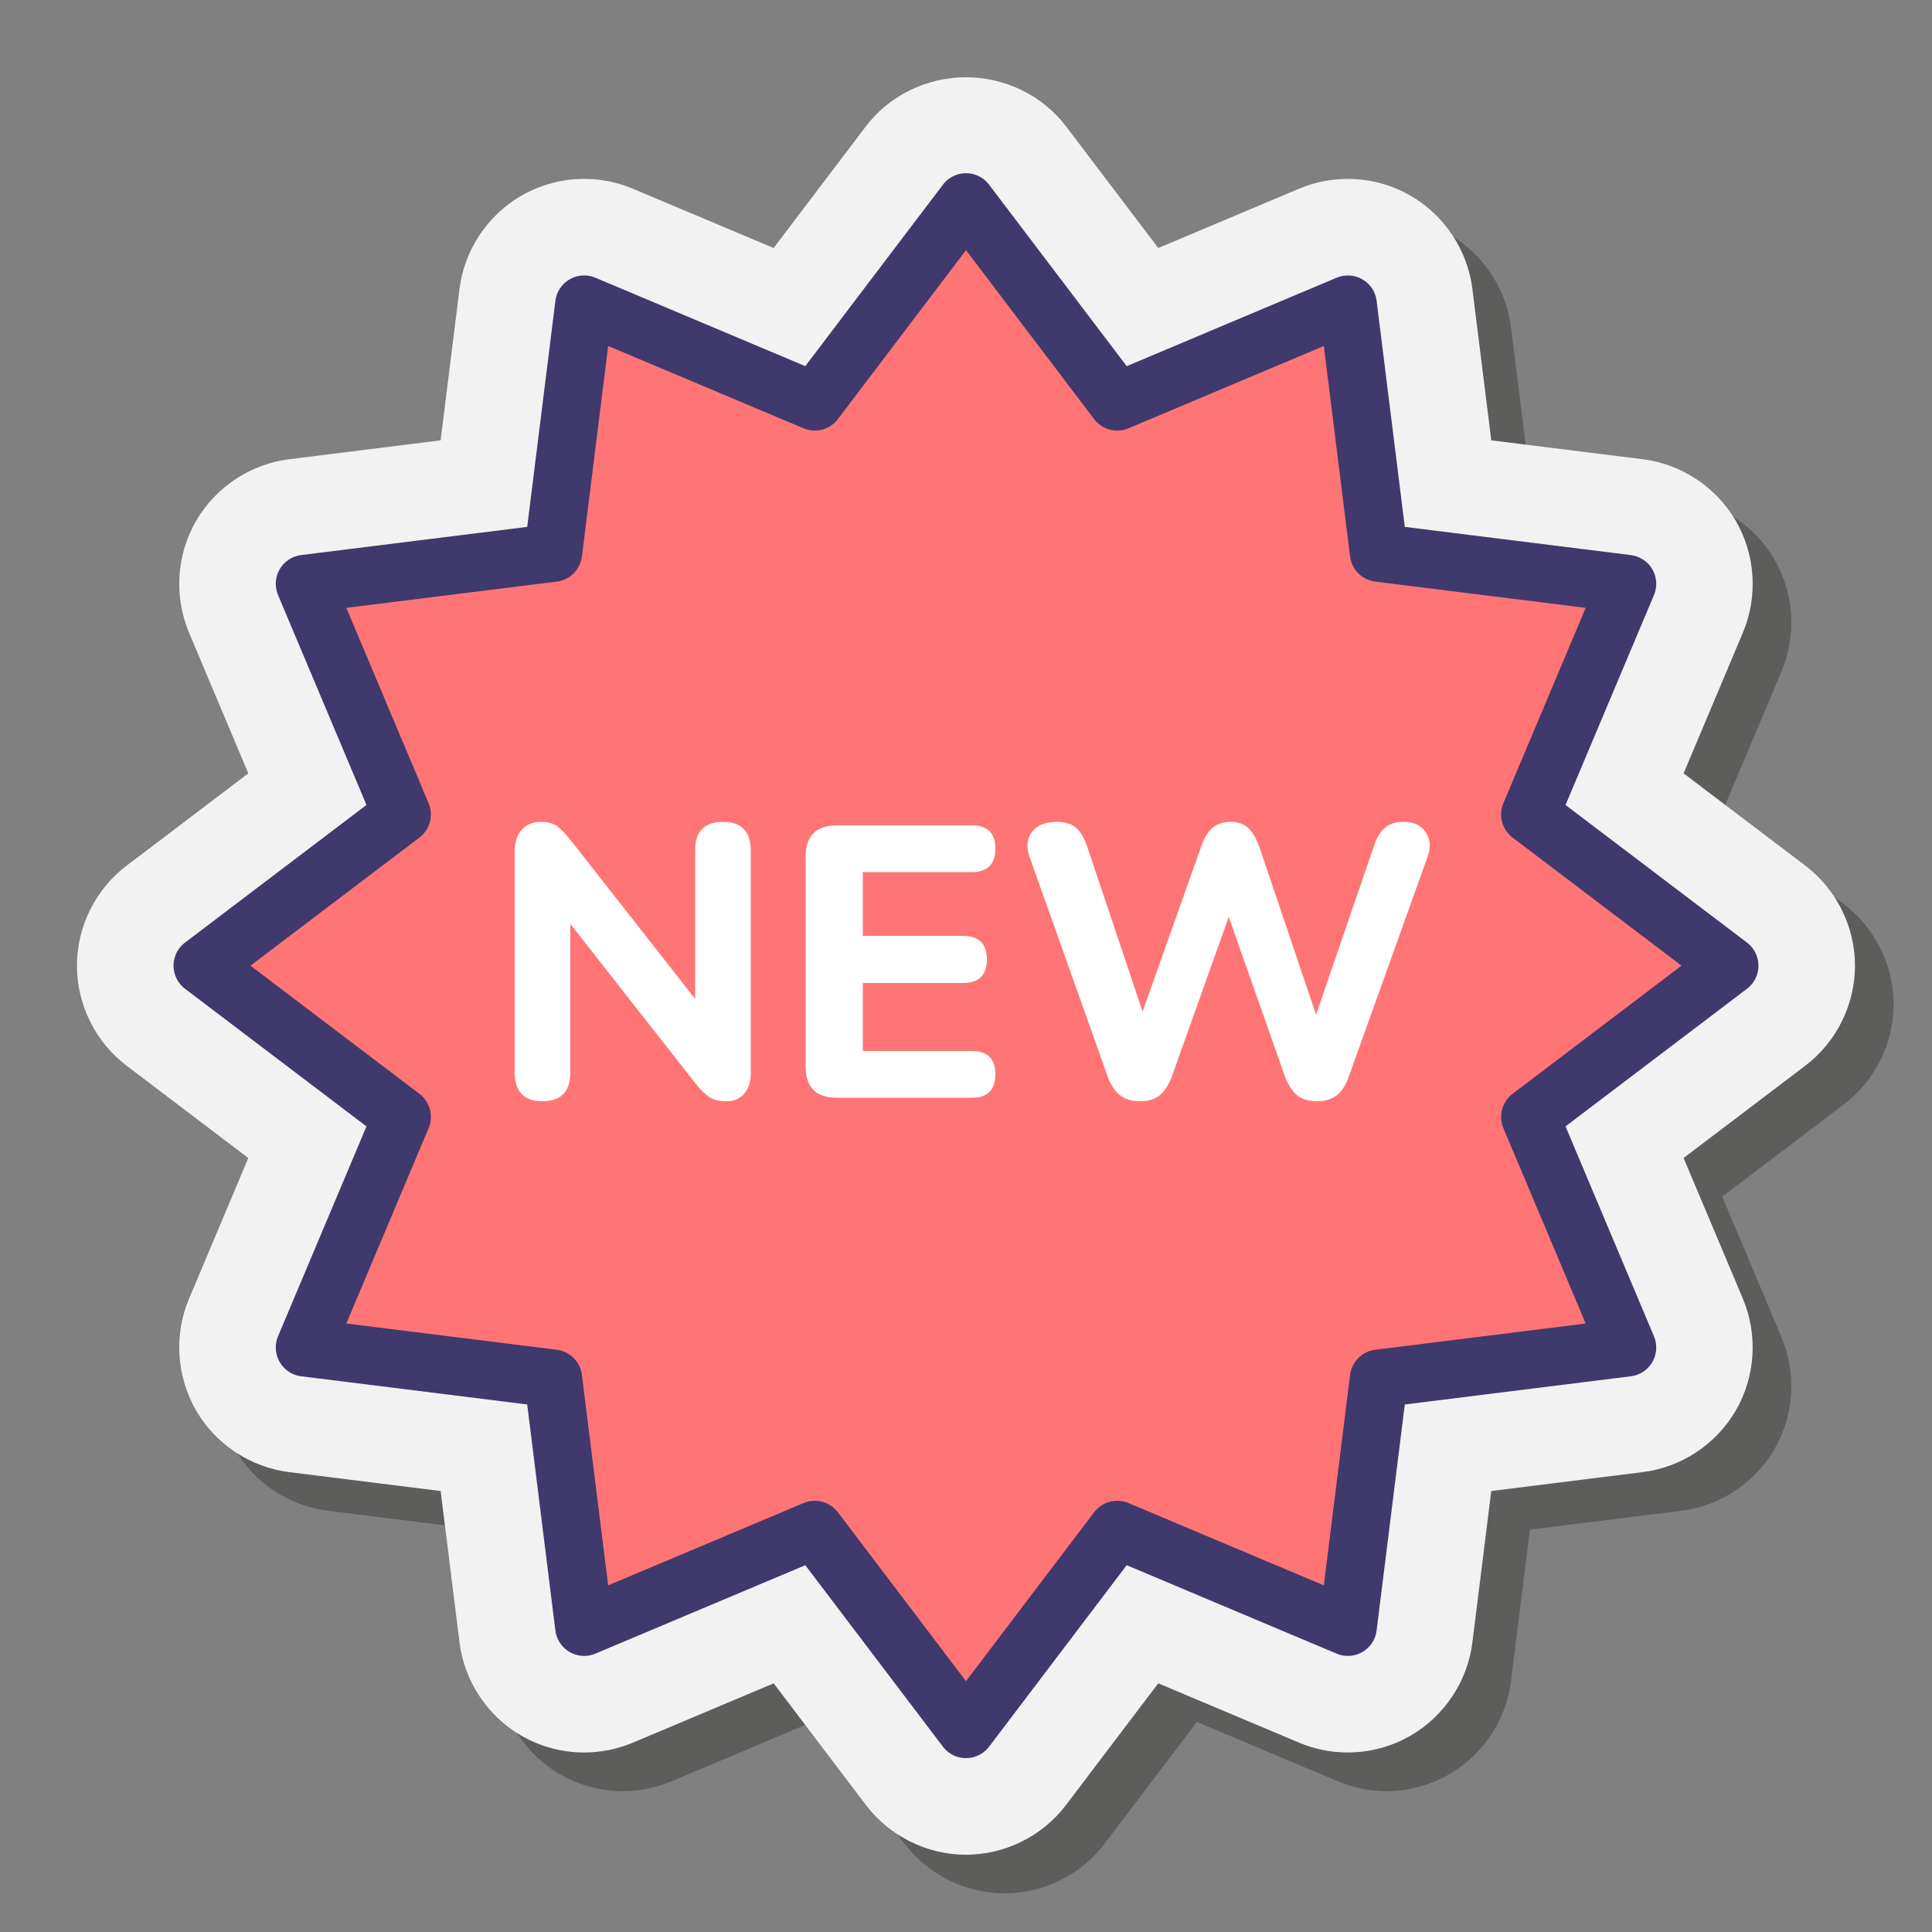 <svg xmlns="http://www.w3.org/2000/svg"  viewBox="0 0 100 100" width="100px" height="100px"><rect x="0" y="0" width="100" height="100" fill="#808080" stroke="none"/><path fill="#1d1d1b" d="M52,98c-2.021,0-3.958-0.962-5.179-2.572l-4.776-6.298l-7.286,3.069	c-0.817,0.341-1.66,0.51-2.525,0.51c-1.143,0-2.268-0.303-3.256-0.875c-1.748-1.012-2.943-2.813-3.193-4.82l-0.978-7.839	l-7.838-0.978c-2.002-0.248-3.807-1.441-4.821-3.192c-1.016-1.762-1.15-3.921-0.364-5.784l3.385-8.281l-5.953-4.583	c-1.609-1.218-3.234-2.351-3.234-4.374c0-2.021,0.961-3.958,2.572-5.179l6.298-4.776l-3.069-7.286	c-0.785-1.863-0.65-4.022,0.361-5.774c1.016-1.754,2.818-2.949,4.825-3.199l7.837-0.978l0.978-7.838	c0.25-2.006,1.444-3.809,3.195-4.822c0.997-0.573,2.119-0.873,3.255-0.873c0.868,0,1.713,0.17,2.513,0.505l7.295,3.073l4.776-6.298	c1.206-1.59,3.143-2.54,5.179-2.54c2.037,0,3.031,1.535,4.237,3.126l4.512,5.972l8.492-3.329c0.804-0.338,1.652-0.509,2.523-0.509	c1.137,0,2.259,0.3,3.245,0.867c1.764,1.022,2.957,2.826,3.205,4.833l0.978,7.833l7.838,0.978c2.007,0.25,3.809,1.445,4.822,3.195	c1.012,1.749,1.148,3.906,0.367,5.771l-3.073,7.293l6.298,4.775c1.61,1.222,2.572,3.158,2.572,5.179c0,2.023-0.963,3.96-2.575,5.181	l-6.295,4.774l3.069,7.286c0.785,1.869,0.648,4.026-0.362,5.776c-1.018,1.756-2.821,2.949-4.829,3.197l-7.833,0.978l-0.978,7.838	c-0.248,2.002-1.441,3.806-3.192,4.82c-0.992,0.573-2.116,0.875-3.257,0.875l0,0c-0.866,0-1.711-0.17-2.51-0.503l-7.3-3.076	l-4.775,6.298C55.957,97.038,54.021,98,52,98z" opacity=".35"/><path fill="#f2f2f2" d="M50,96c-2.021,0-3.958-0.962-5.179-2.572l-4.776-6.298l-7.286,3.069	c-0.817,0.341-1.66,0.51-2.525,0.51c-1.143,0-2.268-0.303-3.256-0.875c-1.748-1.012-2.943-2.813-3.193-4.82l-0.978-7.839	l-7.838-0.978c-2.002-0.248-3.807-1.441-4.821-3.192c-1.016-1.762-1.15-3.921-0.364-5.784l3.068-7.282l-6.298-4.777	c-1.609-1.218-2.572-3.155-2.572-5.178c0-2.021,0.961-3.958,2.572-5.179l6.298-4.776l-3.069-7.286	c-0.785-1.863-0.65-4.022,0.361-5.774c1.016-1.754,2.818-2.949,4.825-3.199l7.837-0.978l0.978-7.838	c0.25-2.006,1.444-3.809,3.195-4.822c0.997-0.573,2.119-0.873,3.255-0.873c0.868,0,1.713,0.17,2.513,0.505l7.295,3.073l4.776-6.298	c1.206-1.59,3.143-2.54,5.179-2.54c2.037,0,3.973,0.949,5.179,2.54l4.777,6.298l7.285-3.069c0.804-0.338,1.652-0.509,2.523-0.509	c1.137,0,2.259,0.3,3.245,0.867c1.764,1.022,2.957,2.826,3.205,4.833l0.978,7.833l7.838,0.978c2.007,0.25,3.809,1.445,4.822,3.195	c1.012,1.749,1.148,3.906,0.367,5.771l-3.073,7.293l6.298,4.775c1.61,1.222,2.572,3.158,2.572,5.179c0,2.023-0.963,3.96-2.575,5.181	l-6.295,4.774l3.069,7.286c0.785,1.869,0.648,4.026-0.362,5.776c-1.018,1.756-2.821,2.949-4.829,3.197l-7.833,0.978l-0.978,7.838	c-0.248,2.002-1.441,3.806-3.192,4.82c-0.992,0.573-2.116,0.875-3.257,0.875l0,0c-0.866,0-1.711-0.17-2.51-0.503l-7.3-3.076	l-4.775,6.298C53.957,95.038,52.021,96,50,96z"/><polygon fill="#ff7575" points="89.483,49.983 79.172,57.803 84.196,69.731 71.349,71.333 69.747,84.18 57.82,79.155 50,89.466 42.18,79.155 30.252,84.179 28.65,71.333 15.803,69.73 20.828,57.803 10.517,49.983 20.828,42.163 15.804,30.235 28.651,28.633 30.253,15.786 42.18,20.811 50,10.5 57.82,20.811 69.748,15.787 71.35,28.634 84.197,30.236 79.172,42.163"/><path fill="#fff" d="M28.08,57c-0.96,0-1.44-0.5-1.44-1.5V44.101c0-0.507,0.123-0.894,0.37-1.16s0.577-0.4,0.99-0.4 c0.347,0,0.62,0.07,0.82,0.21c0.199,0.141,0.426,0.37,0.68,0.69l6.479,8.26v-7.68c0-0.986,0.48-1.48,1.44-1.48 s1.44,0.494,1.44,1.48v11.54c0,0.439-0.114,0.79-0.341,1.05S37.986,57,37.6,57c-0.373,0-0.67-0.073-0.89-0.22s-0.457-0.38-0.71-0.7 l-6.48-8.26v7.68C29.52,56.5,29.04,57,28.08,57z"/><path fill="#fff" d="M43.32,56.82c-1.08,0-1.62-0.54-1.62-1.62V44.34c0-1.079,0.54-1.619,1.62-1.619H50.3 c0.813,0,1.221,0.399,1.221,1.199c0,0.813-0.407,1.221-1.221,1.221h-5.64v3.3h5.18c0.827,0,1.24,0.407,1.24,1.22 c0,0.813-0.413,1.22-1.24,1.22h-5.18V54.4h5.64c0.813,0,1.221,0.4,1.221,1.2c0,0.813-0.407,1.22-1.221,1.22H43.32z"/><path fill="#fff" d="M59.02,57c-0.439,0-0.79-0.104-1.05-0.31c-0.26-0.207-0.47-0.523-0.63-0.95L53.3,44.38 c-0.187-0.506-0.153-0.939,0.1-1.3c0.254-0.359,0.688-0.54,1.301-0.54c0.426,0,0.756,0.101,0.989,0.3 c0.233,0.2,0.424,0.514,0.57,0.94l2.88,8.58l3.04-8.56c0.146-0.427,0.34-0.743,0.58-0.95s0.554-0.311,0.94-0.311 c0.373,0,0.673,0.104,0.899,0.311s0.42,0.529,0.58,0.97l2.94,8.7l3-8.74c0.133-0.413,0.319-0.723,0.56-0.93s0.566-0.311,0.98-0.311 c0.52,0,0.899,0.181,1.14,0.54c0.24,0.36,0.267,0.794,0.08,1.3L69.8,55.761c-0.146,0.413-0.35,0.723-0.61,0.93 C68.93,56.896,68.587,57,68.16,57s-0.768-0.104-1.021-0.31c-0.253-0.207-0.46-0.523-0.62-0.95l-2.92-8.28l-2.96,8.301 c-0.16,0.413-0.363,0.723-0.609,0.93C59.783,56.896,59.446,57,59.02,57z"/><polygon fill="none" stroke="#40396e" stroke-linecap="round" stroke-linejoin="round" stroke-miterlimit="10" stroke-width="3" points="89.517,49.983 79.197,57.81 84.226,69.748 71.368,71.351 69.764,84.209 57.827,79.18 50,89.5 42.173,79.18 30.235,84.209 28.632,71.351 15.774,69.747 20.803,57.81 10.483,49.983 20.803,42.156 15.774,30.218 28.632,28.615 30.236,15.757 42.173,20.787 50,10.466 57.827,20.787 69.765,15.758 71.368,28.616 84.226,30.219 79.197,42.157"/></svg>